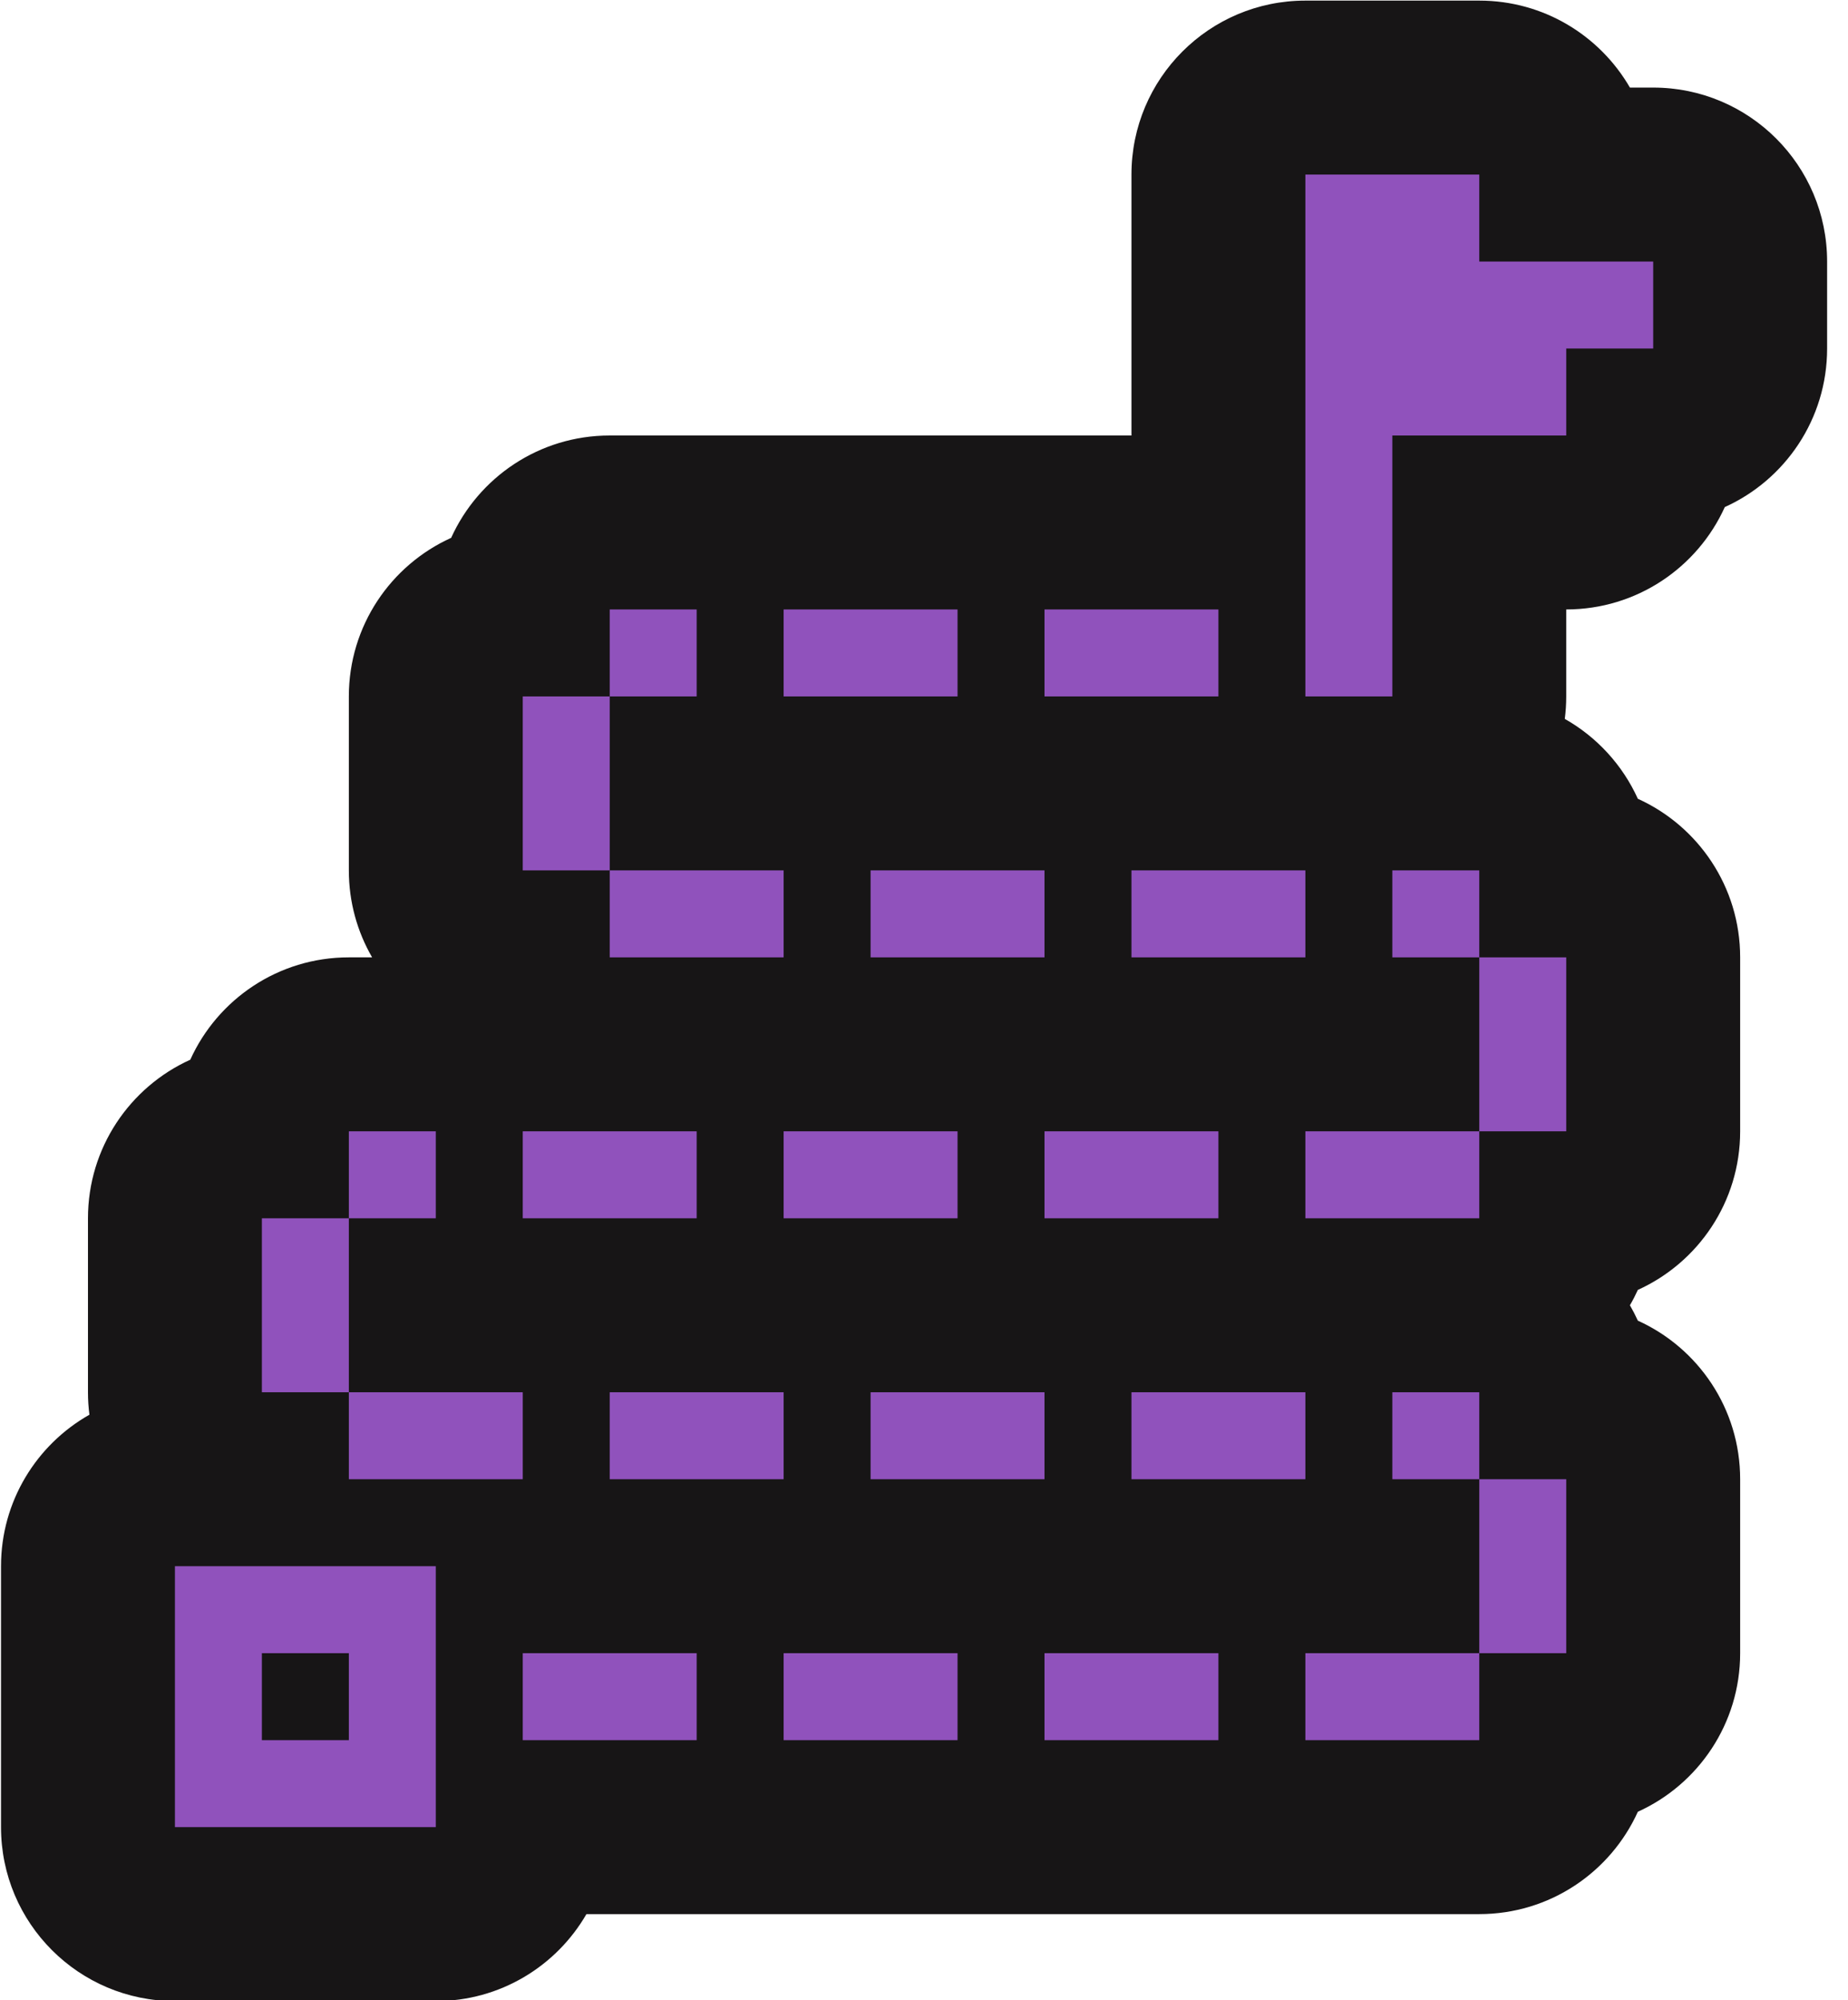 <?xml version="1.0" encoding="UTF-8" standalone="no"?>
<!DOCTYPE svg PUBLIC "-//W3C//DTD SVG 1.1//EN" "http://www.w3.org/Graphics/SVG/1.1/DTD/svg11.dtd">
<svg width="100%" height="100%" viewBox="0 0 73 79" version="1.1" xmlns="http://www.w3.org/2000/svg" xmlns:xlink="http://www.w3.org/1999/xlink" xml:space="preserve" xmlns:serif="http://www.serif.com/" style="fill-rule:evenodd;clip-rule:evenodd;stroke-linejoin:round;stroke-miterlimit:2;">
    <g transform="matrix(1,0,0,1,-316.304,-178)">
        <g id="ico-roadmap" transform="matrix(1.145,0,0,1.145,-308.826,-202.116)">
            <path id="contour" d="M585,347L567,347C564.567,347 562.472,348.448 561.53,350.53C559.448,351.472 558,353.567 558,356L558,362C558,363.093 558.292,364.117 558.803,365L558,365C555.567,365 553.472,366.448 552.53,368.53C550.448,369.472 549,371.567 549,374C549,374 549,380 549,380C549,380.262 549.017,380.521 549.05,380.775C547.229,381.805 546,383.759 546,386L546,395C546,398.314 548.686,401 552,401L561,401C563.221,401 565.16,399.793 566.197,398L597,398C599.433,398 601.528,396.552 602.47,394.47C604.552,393.528 606,391.433 606,389C606,389 606,383 606,383C606,380.567 604.552,378.472 602.47,377.53C602.387,377.348 602.296,377.172 602.197,377C602.297,376.828 602.388,376.651 602.47,376.47C604.552,375.528 606,373.433 606,371C606,371 606,365 606,365C606,362.567 604.552,360.472 602.47,359.53C601.943,358.366 601.056,357.4 599.95,356.775C599.983,356.521 600,356.262 600,356L600,353C602.434,353 604.529,351.551 605.47,349.469C607.551,348.529 609,346.434 609,344C609,344 609,341 609,341C609,337.686 606.314,335 603,335C603,335 602.197,335 602.197,335C601.16,333.207 599.221,332 597,332L591,332C587.686,332 585,334.686 585,338L585,347Z" style="fill:rgb(23,21,22);"/>
            <g id="shapes">
                <path d="M552,395L561,395L561,386L552,386L552,395ZM555,389L555,392L558,392L558,389L555,389Z" style="fill:rgb(144,82,188);"/>
                <rect x="564" y="389" width="6" height="3" style="fill:rgb(144,82,188);"/>
                <rect x="573" y="389" width="6" height="3" style="fill:rgb(144,82,188);"/>
                <rect x="582" y="389" width="6" height="3" style="fill:rgb(144,82,188);"/>
                <rect x="591" y="389" width="6" height="3" style="fill:rgb(144,82,188);"/>
                <rect x="597" y="383" width="3" height="6" style="fill:rgb(144,82,188);"/>
                <rect x="594" y="380" width="3" height="3" style="fill:rgb(144,82,188);"/>
                <rect x="585" y="380" width="6" height="3" style="fill:rgb(144,82,188);"/>
                <rect x="576" y="380" width="6" height="3" style="fill:rgb(144,82,188);"/>
                <rect x="567" y="380" width="6" height="3" style="fill:rgb(144,82,188);"/>
                <rect x="558" y="380" width="6" height="3" style="fill:rgb(144,82,188);"/>
                <rect x="555" y="374" width="3" height="6" style="fill:rgb(144,82,188);"/>
                <rect x="558" y="371" width="3" height="3" style="fill:rgb(144,82,188);"/>
                <rect x="564" y="371" width="6" height="3" style="fill:rgb(144,82,188);"/>
                <rect x="573" y="371" width="6" height="3" style="fill:rgb(144,82,188);"/>
                <rect x="582" y="371" width="6" height="3" style="fill:rgb(144,82,188);"/>
                <rect x="591" y="371" width="6" height="3" style="fill:rgb(144,82,188);"/>
                <rect x="597" y="365" width="3" height="6" style="fill:rgb(144,82,188);"/>
                <rect x="594" y="362" width="3" height="3" style="fill:rgb(144,82,188);"/>
                <rect x="585" y="362" width="6" height="3" style="fill:rgb(144,82,188);"/>
                <rect x="576" y="362" width="6" height="3" style="fill:rgb(144,82,188);"/>
                <rect x="567" y="362" width="6" height="3" style="fill:rgb(144,82,188);"/>
                <rect x="564" y="356" width="3" height="6" style="fill:rgb(144,82,188);"/>
                <rect x="567" y="353" width="3" height="3" style="fill:rgb(144,82,188);"/>
                <rect x="573" y="353" width="6" height="3" style="fill:rgb(144,82,188);"/>
                <rect x="582" y="353" width="6" height="3" style="fill:rgb(144,82,188);"/>
                <path d="M597,341L597,338L591,338L591,356L594,356L594,347L600,347L600,344L603,344L603,341L597,341Z" style="fill:rgb(144,82,188);"/>
            </g>
        </g>
    </g>
</svg>

